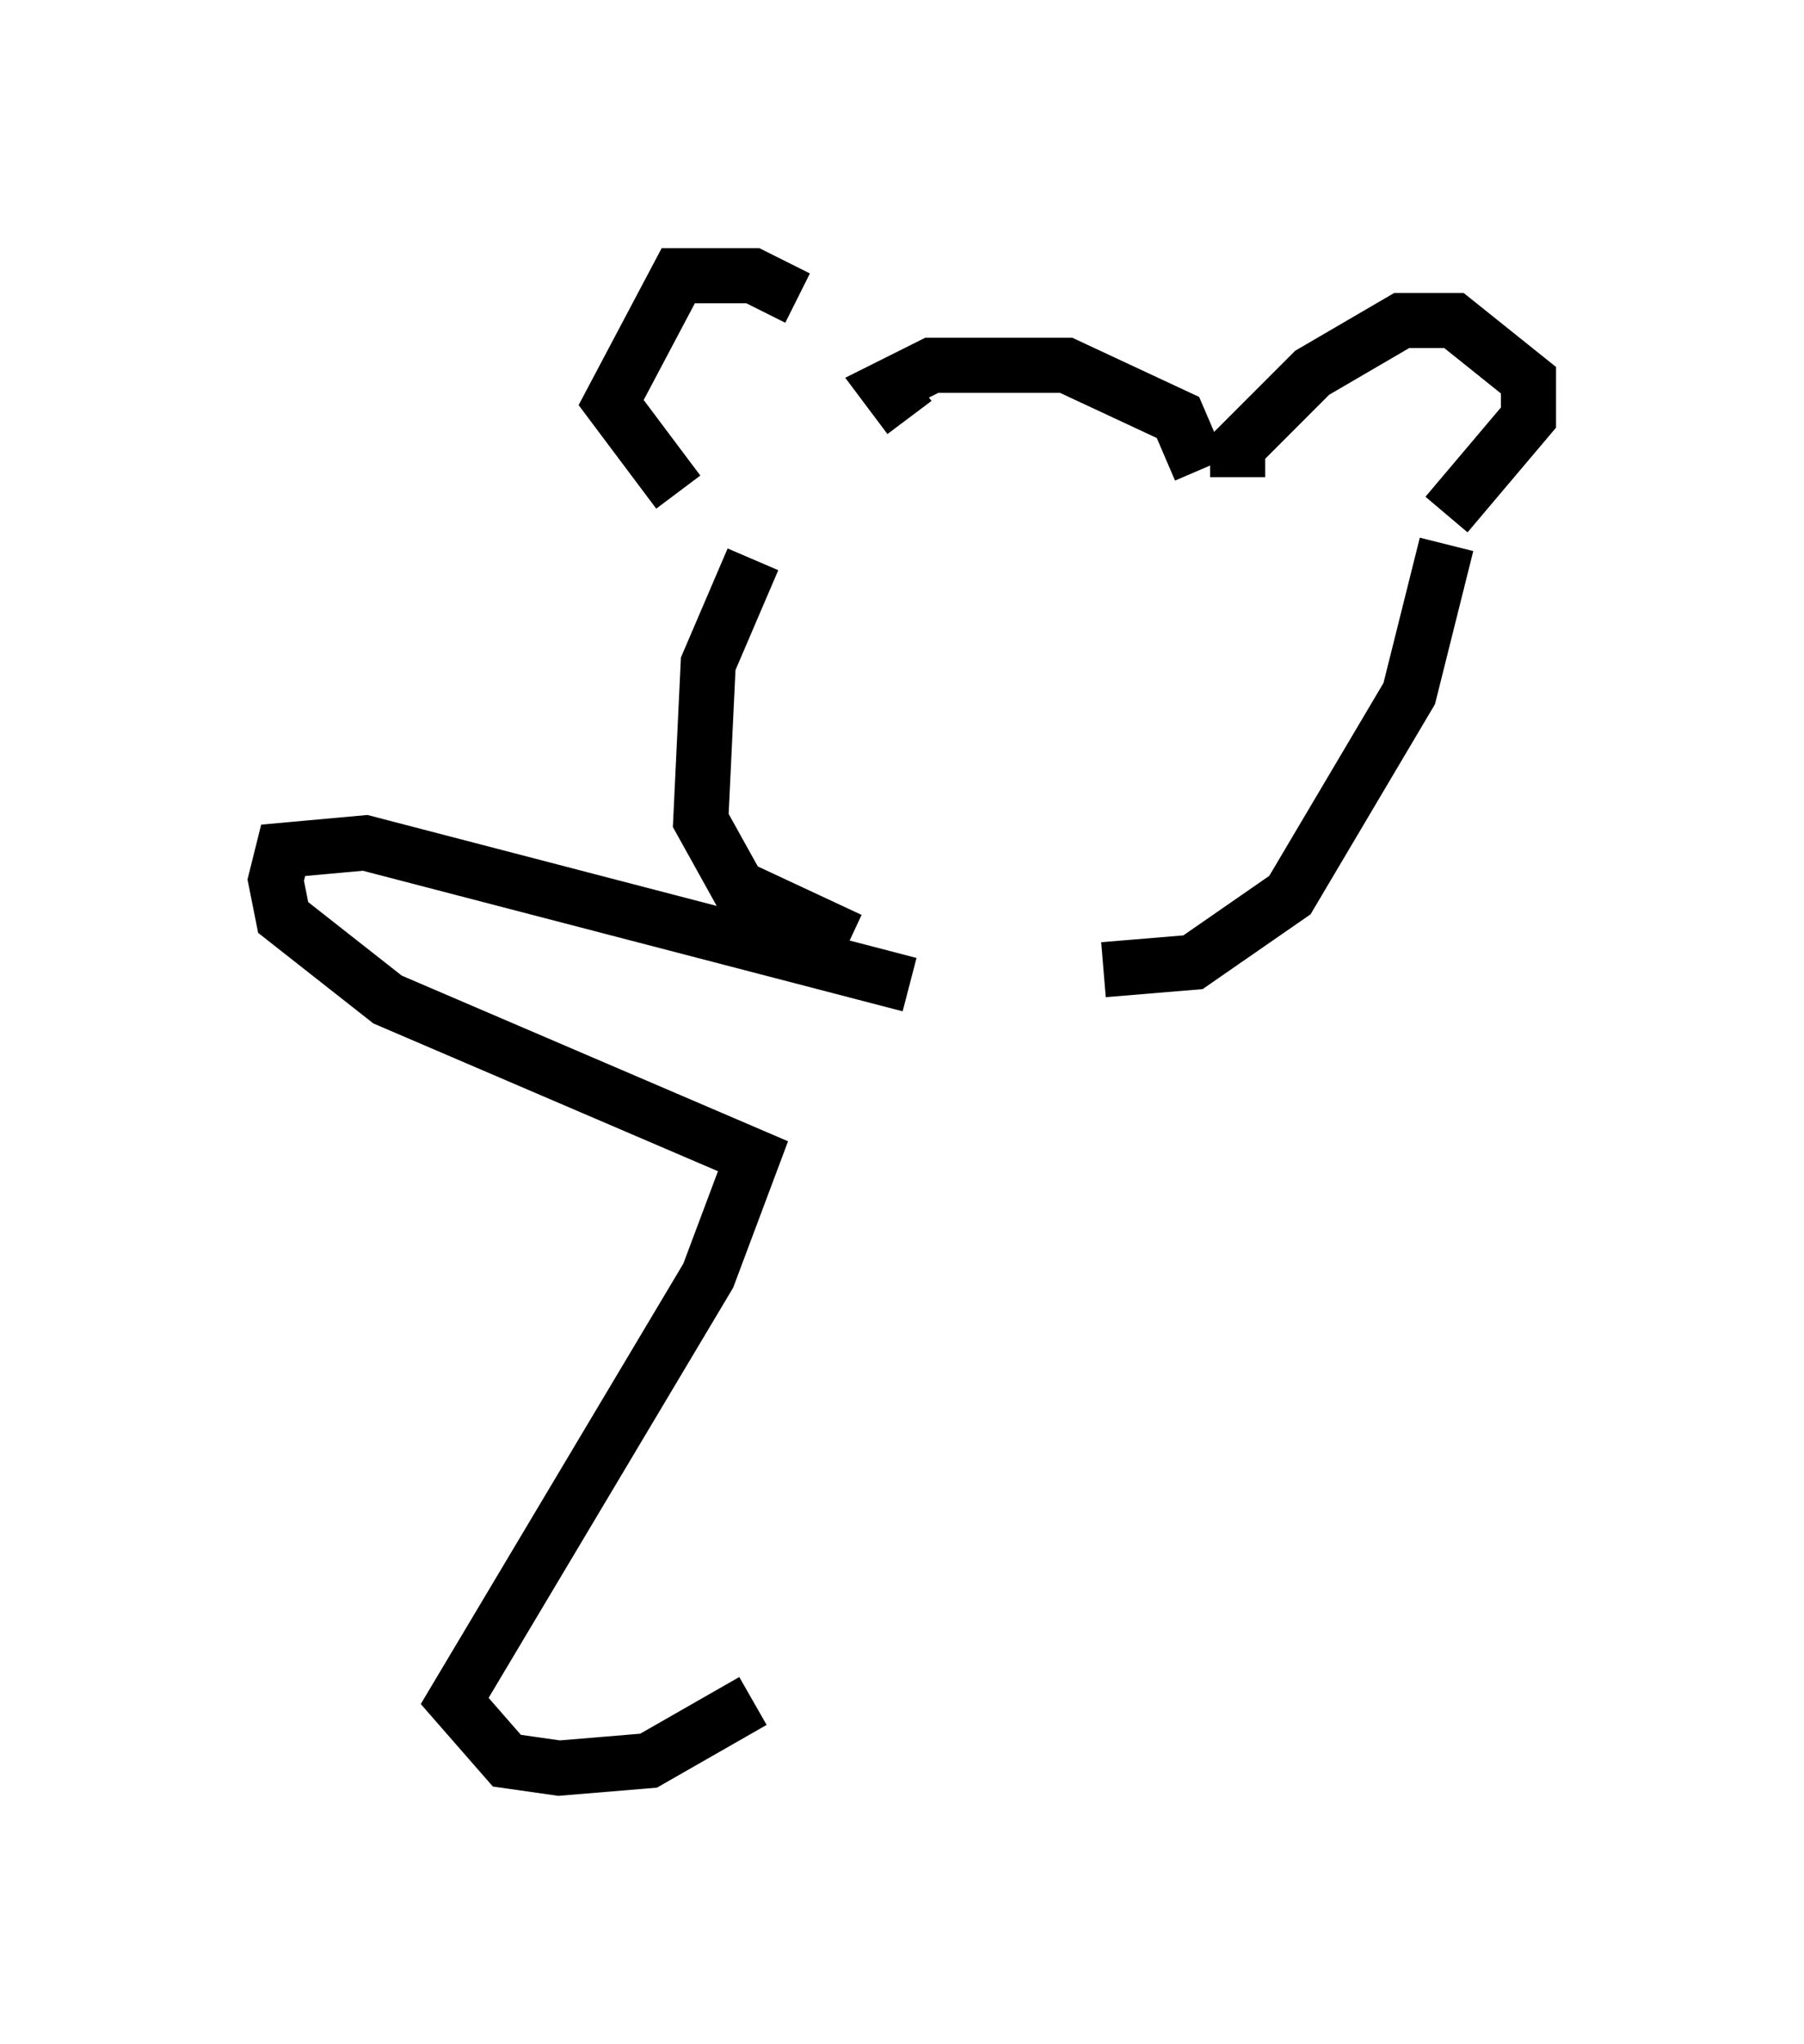 <?xml version="1.0" encoding="utf-8" ?>
<svg baseProfile="full" height="37.063" version="1.1" width="32.733" xmlns="http://www.w3.org/2000/svg" xmlns:ev="http://www.w3.org/2001/xml-events" xmlns:xlink="http://www.w3.org/1999/xlink"><defs /><rect fill="white" height="37.063" width="32.733" x="0" y="0" /><path d="M14.878, 6.624 m-0.406, -1.218 l-0.812, -0.406 -1.353, 0.0 l-1.218, 2.3 1.218, 1.624 m4.195, -1.353 l-0.406, -0.541 0.812, -0.406 l2.436, 0.0 2.03, 0.947 l0.406, 0.947 m0.677, 0.135 l0.0, -0.541 1.353, -1.353 l1.624, -0.947 0.947, 0.0 l1.353, 1.083 0.0, 0.677 l-1.488, 1.759 m-12.584, 0.812 l-0.812, 1.894 -0.135, 2.842 l0.677, 1.218 2.03, 0.947 m10.825, -7.172 l-0.677, 2.706 -2.165, 3.654 l-1.759, 1.218 -1.624, 0.135 m-3.518, 0.271 l-9.878, -2.571 -1.488, 0.135 l-0.135, 0.541 0.135, 0.677 l1.894, 1.488 6.631, 2.842 l-0.812, 2.165 -4.601, 7.713 l0.947, 1.083 0.947, 0.135 l1.624, -0.135 1.894, -1.083 " fill="none" stroke="black" stroke-width="1" /></svg>